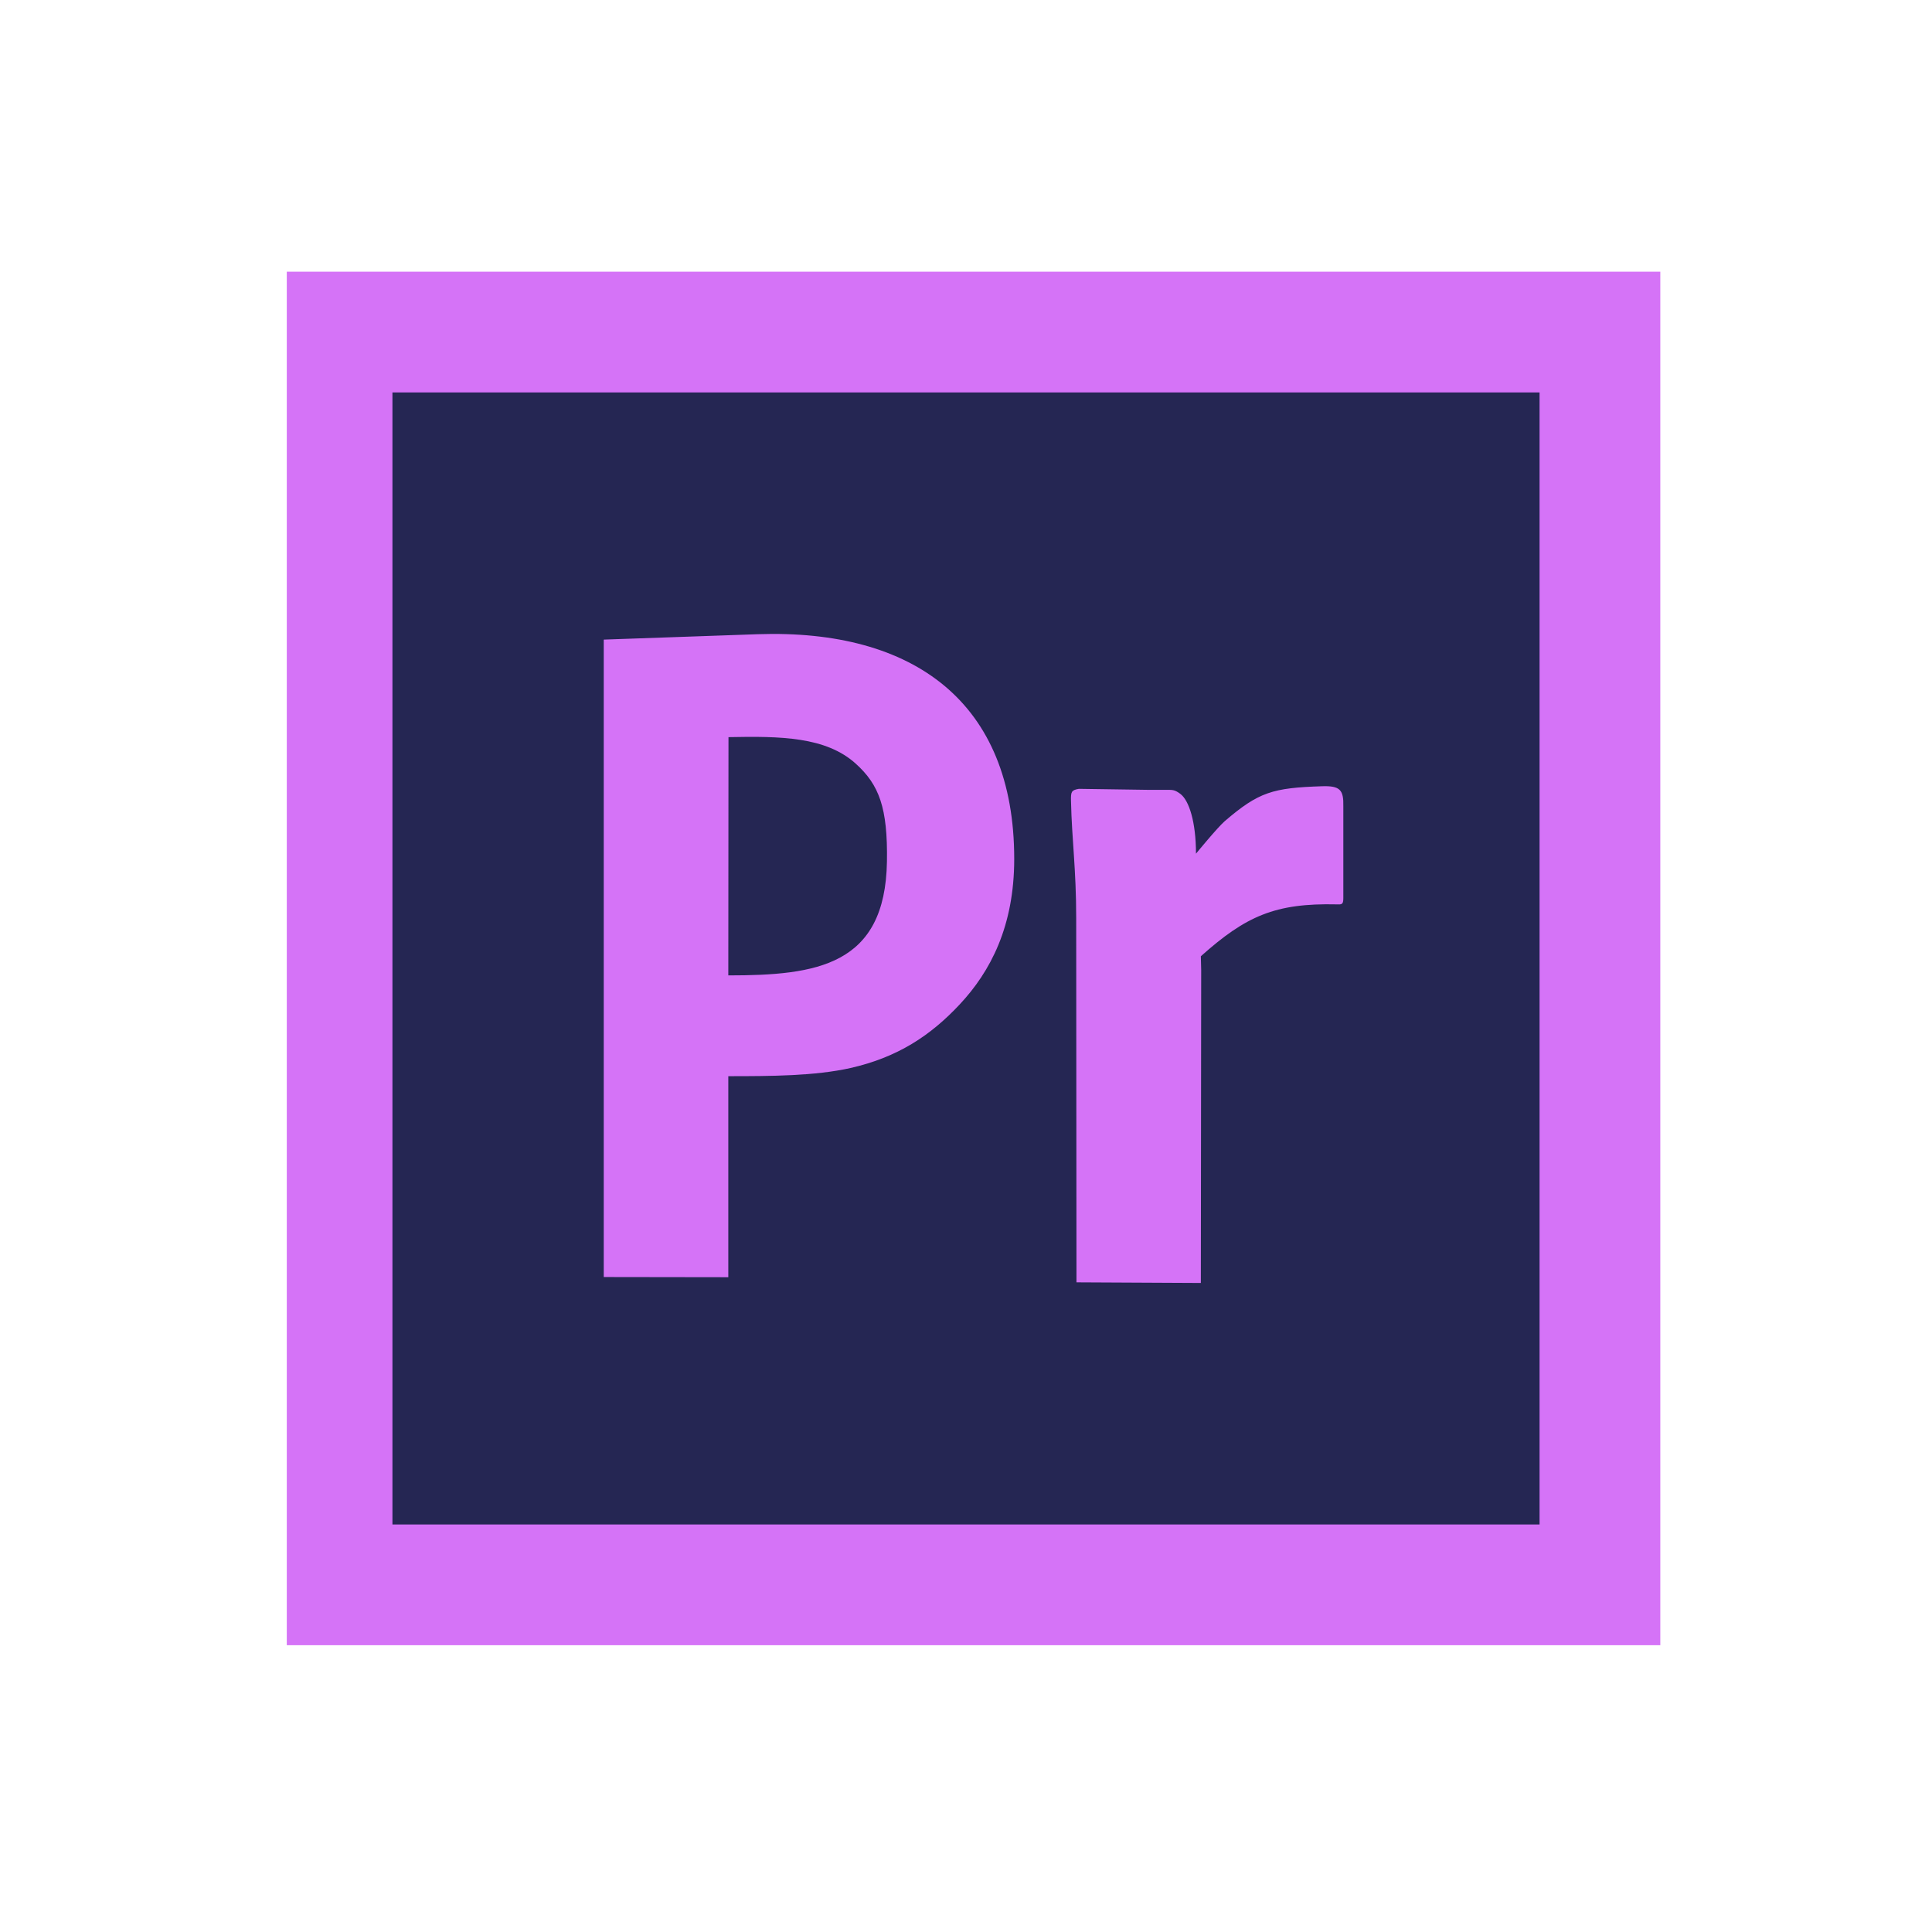 <svg width="128" height="128" viewBox="0 0 128 128" fill="none" xmlns="http://www.w3.org/2000/svg">
<path d="M110 18H19V109H110V18Z" fill="#D573F7"/>
<path d="M102 26H26V101H102V26Z" fill="#252653"/>
<path fill-rule="evenodd" clip-rule="evenodd" d="M40 42.376V84.607L48.252 84.619V71.3C51.065 71.3 53.995 71.288 56.352 70.758C59.452 70.055 61.639 68.626 63.581 66.547C65.616 64.373 67.195 61.377 67.195 56.903C67.195 46.563 60.575 41.661 50.188 42.018L40 42.376ZM48.252 64.623L48.264 48.838C51.715 48.767 54.721 48.809 56.697 50.596C58.247 51.995 58.82 53.52 58.762 57.082C58.651 63.98 54.112 64.623 48.252 64.623ZM71.301 60.847L71.319 84.958L79.559 85L79.582 64.272L79.559 63.354C82.536 60.698 84.472 59.822 88.566 59.917C88.893 59.929 88.999 59.929 88.999 59.506V53.413C89.022 52.335 88.788 52.049 87.577 52.091C84.331 52.198 83.396 52.466 81.138 54.408C80.659 54.825 79.237 56.558 79.237 56.558C79.237 54.449 78.775 53.026 78.202 52.597C77.805 52.305 77.705 52.329 77.132 52.329H76.044L71.477 52.263C70.974 52.347 70.944 52.466 70.956 53.056C71.014 55.688 71.301 57.541 71.301 60.847Z" fill="#D573F7"/>
</svg>
